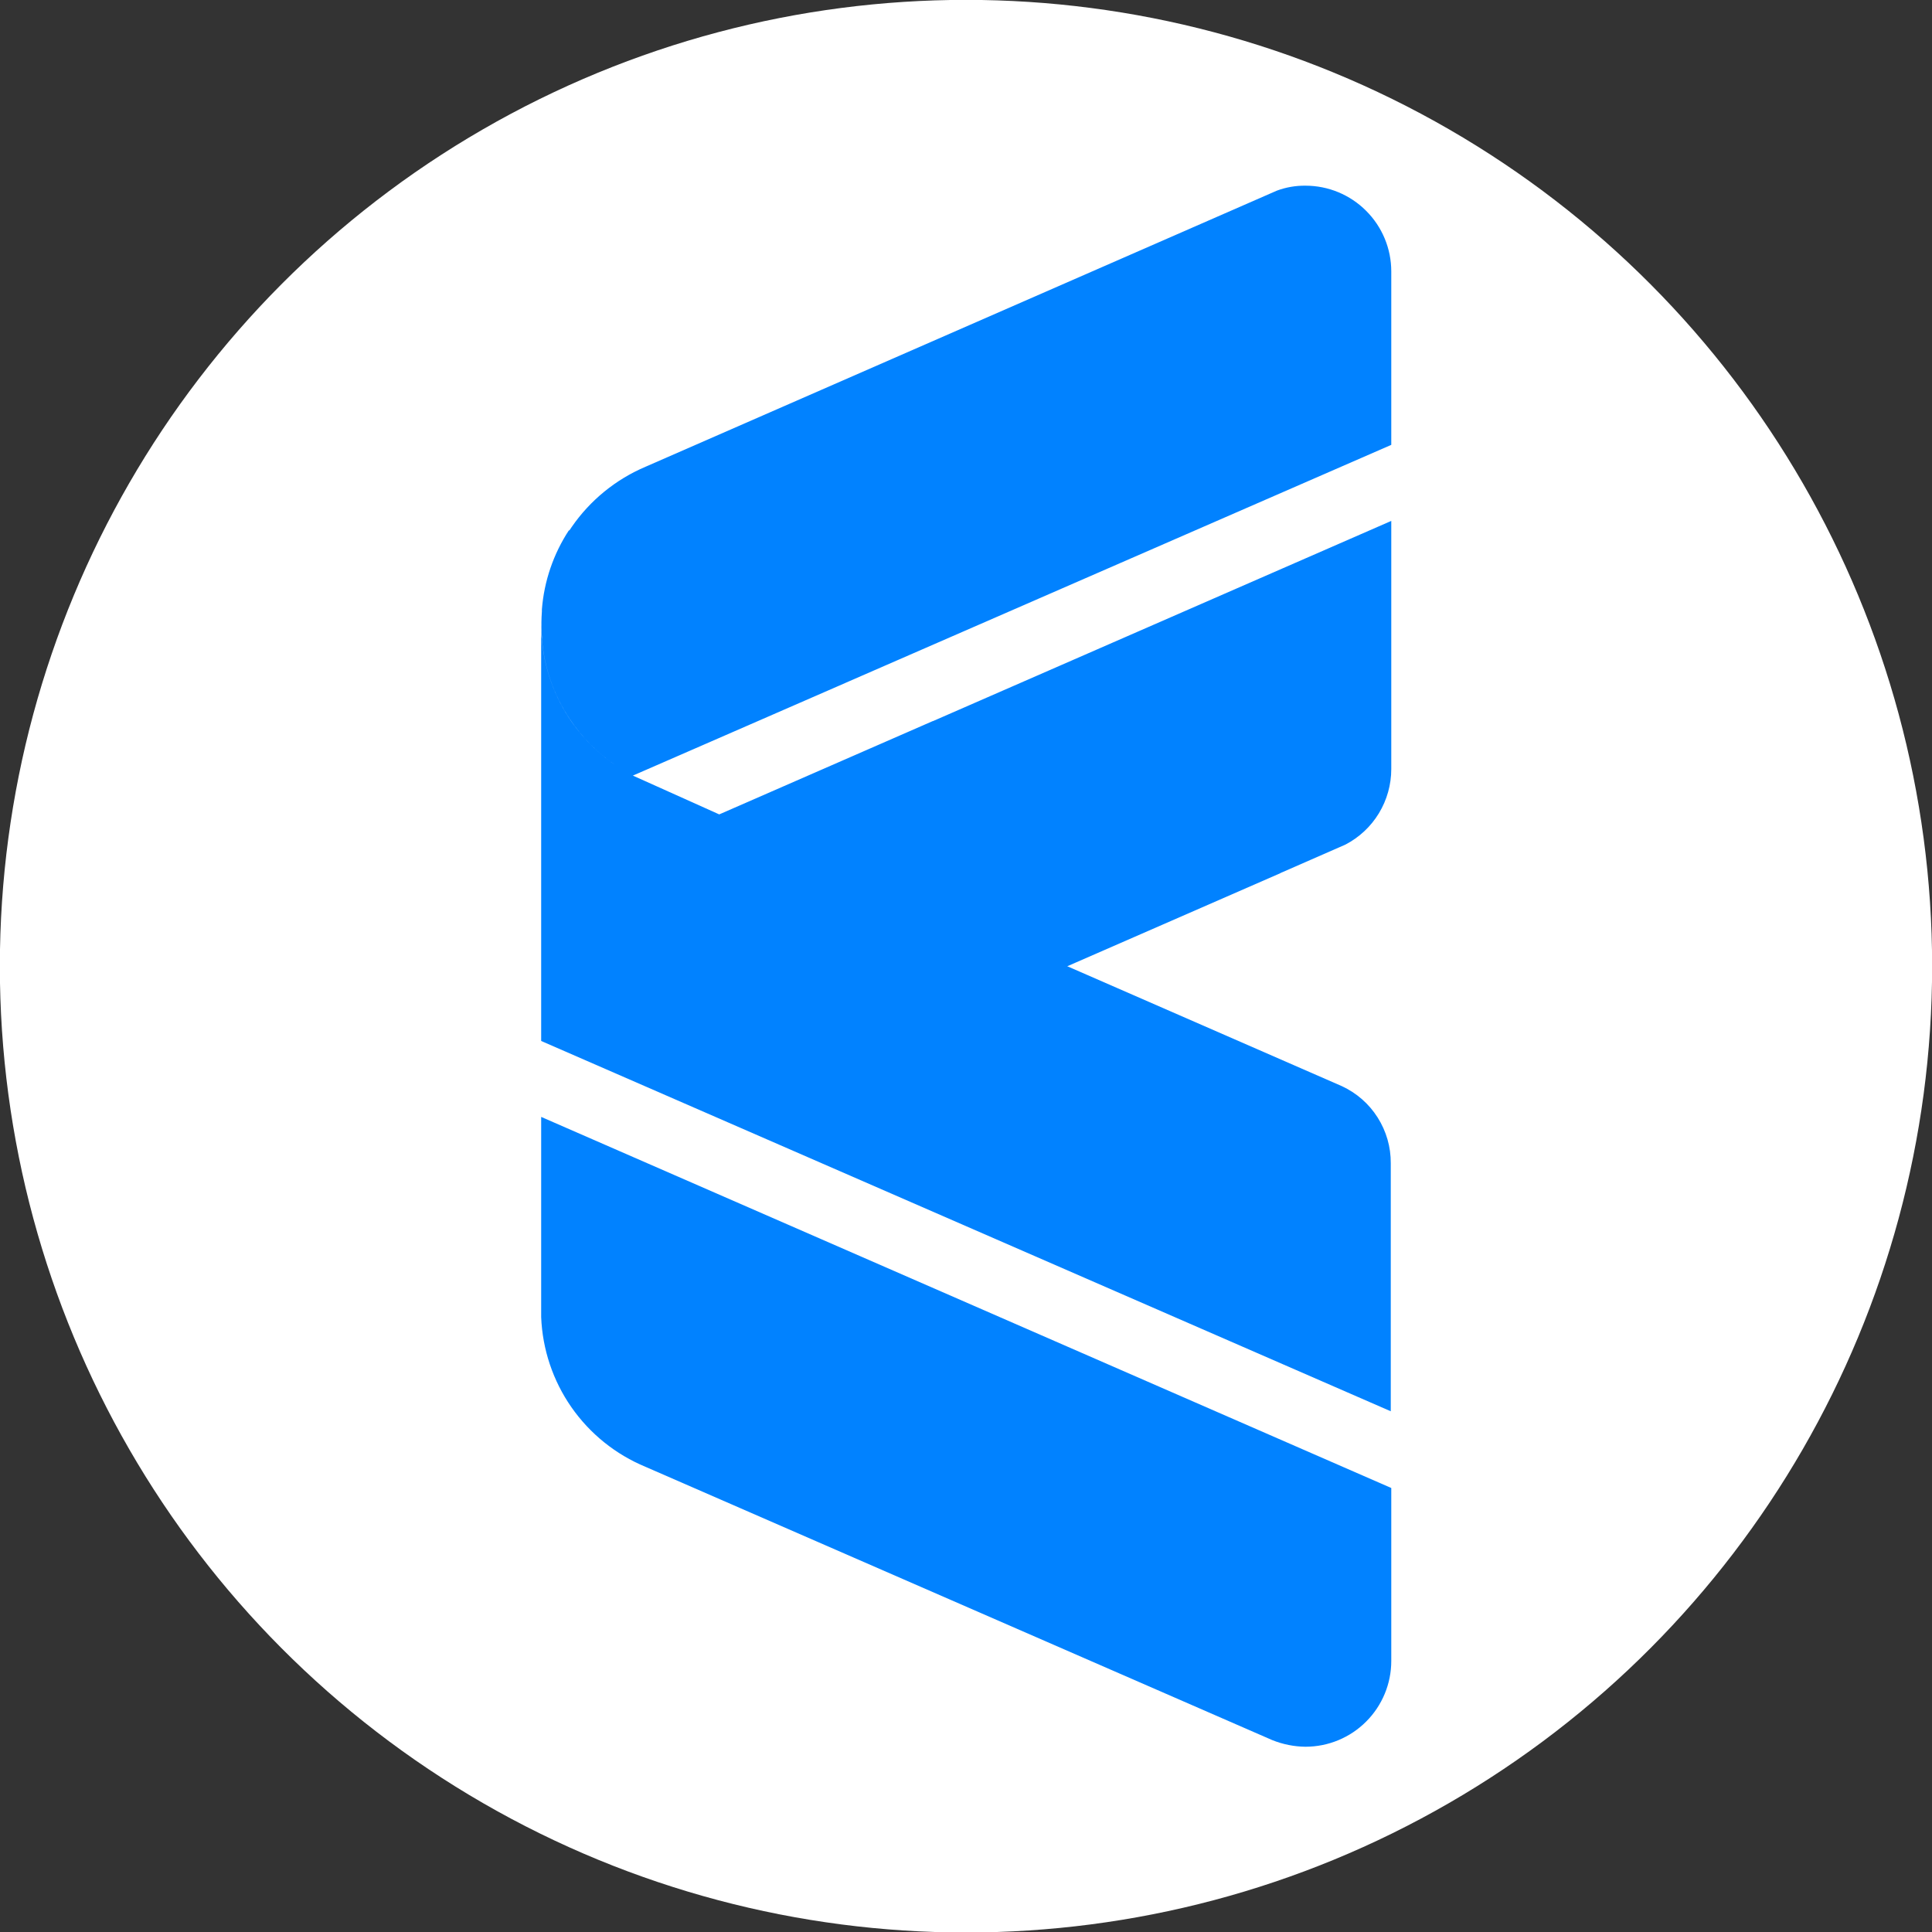 <?xml version="1.0" encoding="UTF-8" standalone="no"?>
<!DOCTYPE svg PUBLIC "-//W3C//DTD SVG 1.1//EN" "http://www.w3.org/Graphics/SVG/1.1/DTD/svg11.dtd">
<svg width="100%" height="100%" viewBox="0 0 28 28" version="1.1" xmlns="http://www.w3.org/2000/svg" xmlns:xlink="http://www.w3.org/1999/xlink" xml:space="preserve" xmlns:serif="http://www.serif.com/" style="fill-rule:evenodd;clip-rule:evenodd;stroke-linejoin:round;stroke-miterlimit:2;">
    <rect x="0" y="0" width="28" height="28" fill="#333333" stroke="none"/>
    <g transform="matrix(0.808,0,0,0.808,2.995,2.691)">
        <g transform="matrix(3.636,0,0,3.642,-19.955,-15.18)">
            <ellipse cx="9.234" cy="8.012" rx="4.766" ry="4.759" style="fill:white;"/>
        </g>
        <path d="M19.709,-0C20.117,-0 20.509,0.162 20.797,0.451C21.086,0.739 21.248,1.13 21.248,1.538L21.248,4.649L11.456,8.919L11.457,8.919L7.783,10.521L7.645,10.581C7.644,10.581 7.643,10.58 7.642,10.58C7.581,10.548 7.521,10.514 7.463,10.478C7.522,10.515 7.583,10.549 7.645,10.581L9.194,11.277L13.025,9.603L13.027,9.604L21.248,6.013L21.248,10.464C21.248,10.743 21.171,11.018 21.026,11.257C20.881,11.496 20.673,11.69 20.425,11.819L19.258,12.33L19.26,12.331L15.441,13.999L15.433,13.999L15.281,13.933L15.433,13.999L20.361,16.151C20.625,16.273 20.848,16.468 21.003,16.713C21.159,16.959 21.241,17.243 21.239,17.534L21.239,21.983L6,15.341L6,7.878C6.001,8.434 6.154,8.98 6.442,9.456C6.67,9.831 6.975,10.151 7.335,10.396C7.011,10.176 6.732,9.895 6.514,9.567C6.228,9.139 6.056,8.646 6.013,8.133L6.013,8.093C6.004,7.976 6.002,7.858 6.007,7.739C6.008,7.705 6.01,7.671 6.013,7.637L6.013,7.6C6.053,7.093 6.22,6.604 6.499,6.179C6.5,6.182 6.502,6.185 6.504,6.187C6.519,6.165 6.534,6.142 6.549,6.12C6.879,5.642 7.338,5.268 7.873,5.041L19.196,0.089C19.36,0.028 19.534,-0.002 19.709,-0ZM21.248,23.359L6,16.703L6,20.293C6.023,20.873 6.211,21.435 6.543,21.911C6.875,22.387 7.337,22.758 7.873,22.98L19.113,27.881C19.302,27.957 19.505,27.998 19.709,28C20.117,28 20.509,27.838 20.797,27.549C21.086,27.261 21.248,26.869 21.248,26.462L21.248,23.359Z" style="fill:rgb(1,130,255);"/>
    </g>
</svg>
